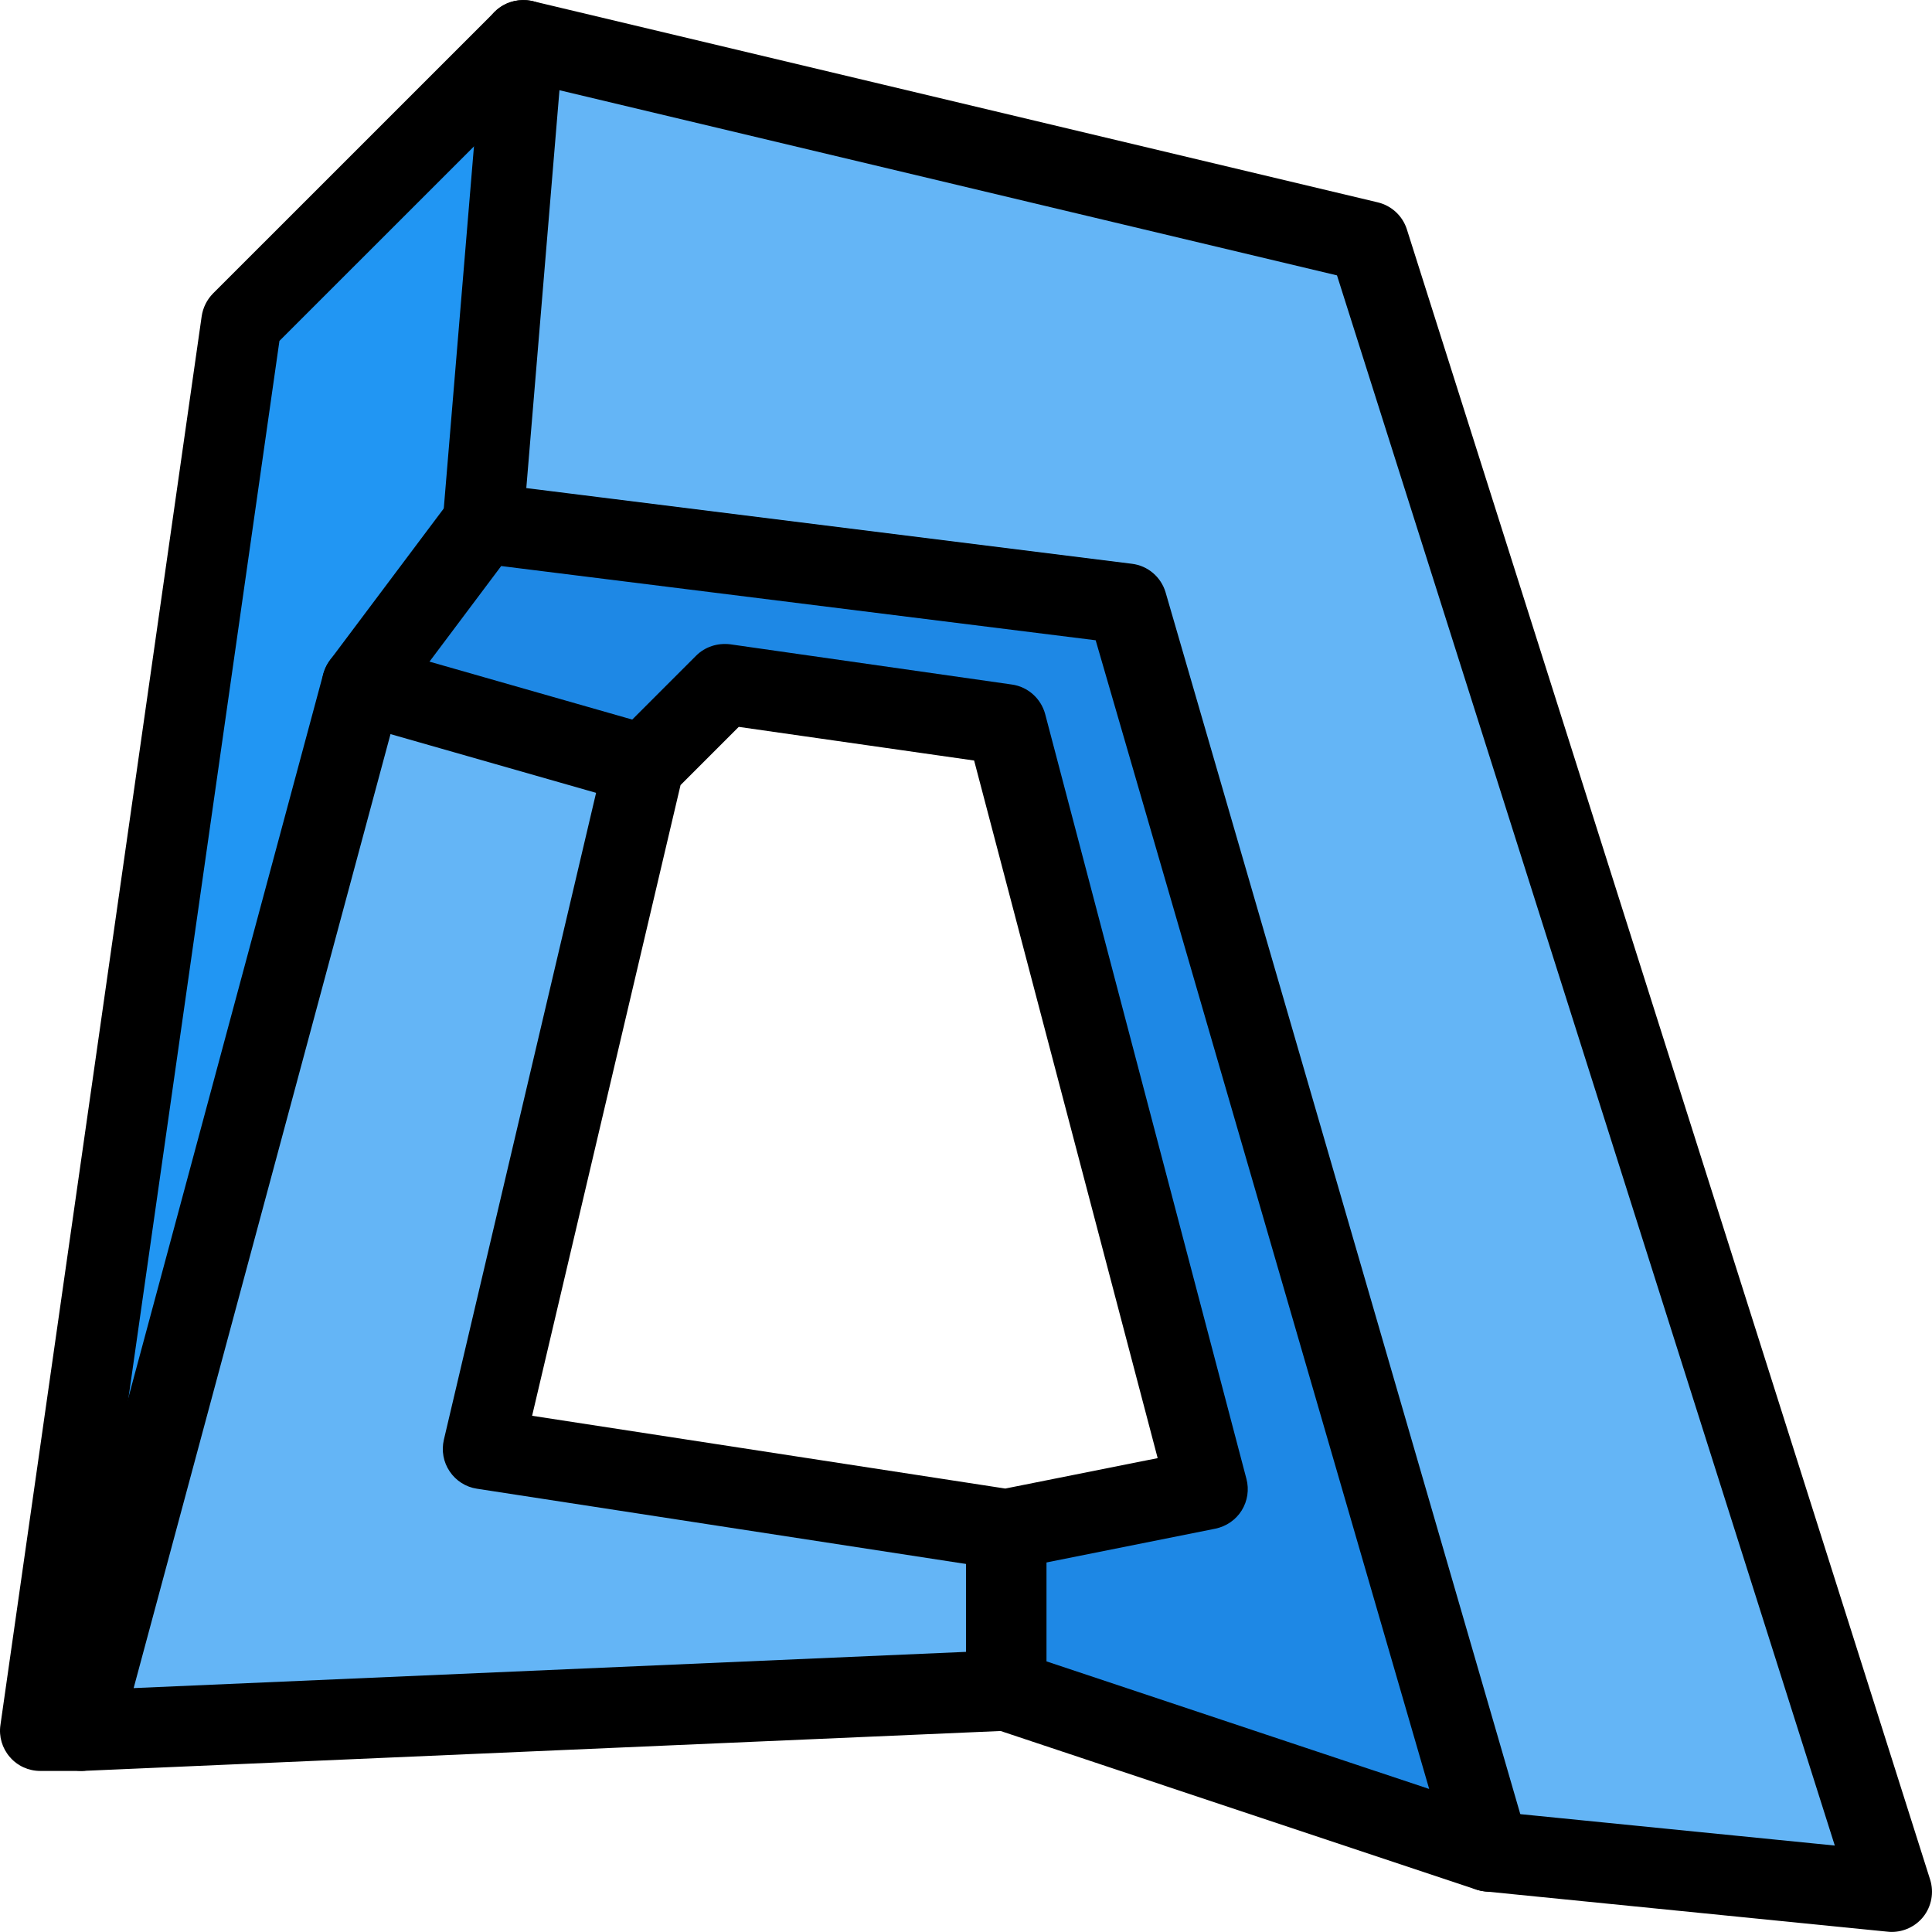 <svg viewBox="0 0 512.016 512" xmlns="http://www.w3.org/2000/svg"><path d="m266.672 405.332 53.332-10.668-53.332-202.668-74.668-10.664-21.332 21.332-74.668-21.332 32-42.668 170.668 21.332 96 330.668-128-42.668zm0 0" fill="#1e88e5"/><path d="m266.672 405.332v42.664l-245.332 10.668 74.664-277.332 74.668 21.332-42.668 181.332zm0 0" fill="#64b5f6"/><path d="m138.672 10.664-10.668 128-32 42.668-74.664 277.332h-10.668l53.332-373.332zm0 0" fill="#2196f3"/><path d="m501.34 501.332-106.668-10.668-96-330.668-170.668-21.332 10.668-128 224 53.332zm0 0" fill="#64b5f6"/><path d="m394.672 501.332c-1.133 0-2.262-.195-3.371-.535l-126.121-42.047-243.395 10.582c-3.199-.023-6.656-1.324-8.789-4.012-2.133-2.645-2.859-6.164-1.984-9.43l74.668-277.332c.383-1.301.98-2.539 1.793-3.629l32-42.664c2.305-3.074 6.164-4.695 9.855-4.184l170.664 21.332c4.227.516 7.723 3.523 8.918 7.598l96 330.664c1.109 3.82 0 7.918-2.836 10.668-2.027 1.941-4.695 2.988-7.402 2.988zm-128-64c1.152 0 2.281.191 3.371.531l108.715 36.246-88.387-304.426-157.547-19.672-27.047 36.055-70.359 261.312 230.805-10.047zm0 0"/><path d="m266.672 415.996c-.535 0-1.09-.043-1.621-.125l-138.668-21.336c-2.945-.445-5.547-2.109-7.211-4.586-1.664-2.453-2.219-5.504-1.535-8.406l42.668-181.332c.445-1.941 1.43-3.711 2.836-5.098l21.332-21.336c2.371-2.367 5.676-3.434 9.047-3.027l74.668 10.664c4.242.598 7.699 3.715 8.809 7.852l53.332 202.668c.75 2.836.301 5.844-1.258 8.363-1.555 2.496-4.074 4.223-6.953 4.82l-53.332 10.668c-.707.148-1.41.211-2.113.211zm-125.652-40.789 125.395 19.285 40.387-8.062-48.641-184.875-62.379-8.918-15.426 15.426zm0 0"/><path d="m501.34 511.996c-.363 0-.707-.02-1.07-.062l-106.664-10.668c-5.867-.574-10.133-5.801-9.559-11.668.598-5.844 5.738-10.199 11.668-9.535l90.539 9.043-131.926-416.125-212.328-50.562-67.945 67.926-51.094 357.781c5.117.77 9.043 5.207 9.043 10.539 0 5.887-4.777 10.668-10.664 10.668h-10.668c-3.094 0-6.039-1.324-8.066-3.691-2.023-2.324-2.941-5.418-2.492-8.469l53.332-373.336c.34-2.301 1.387-4.414 3.008-6.059l74.668-74.664c2.645-2.605 6.461-3.586 10.023-2.816l224 53.332c3.648.875 6.57 3.586 7.703 7.148l138.668 437.332c1.086 3.414.383 7.168-1.879 9.961-2.047 2.496-5.098 3.926-8.297 3.926zm0 0"/><path d="m128.004 149.332c-.277 0-.574-.023-.895-.043-5.867-.469-10.219-5.656-9.75-11.52l10.668-128c.488-5.848 5.48-10.176 11.52-9.73 5.867.469 10.219 5.652 9.75 11.52l-10.668 128c-.449 5.57-5.121 9.773-10.625 9.773zm0 0"/><path d="m170.672 213.332c-.98 0-1.965-.129-2.945-.43l-74.664-21.332c-5.656-1.602-8.941-7.508-7.32-13.184 1.621-5.676 7.598-9.004 13.184-7.297l74.668 21.336c5.676 1.598 8.938 7.527 7.34 13.184-1.344 4.672-5.613 7.723-10.262 7.723zm0 0"/><path d="m266.672 458.664c-5.887 0-10.668-4.777-10.668-10.668v-42.664c0-5.891 4.781-10.668 10.668-10.668s10.668 4.777 10.668 10.668v42.664c0 5.891-4.781 10.668-10.668 10.668zm0 0"/></svg>
